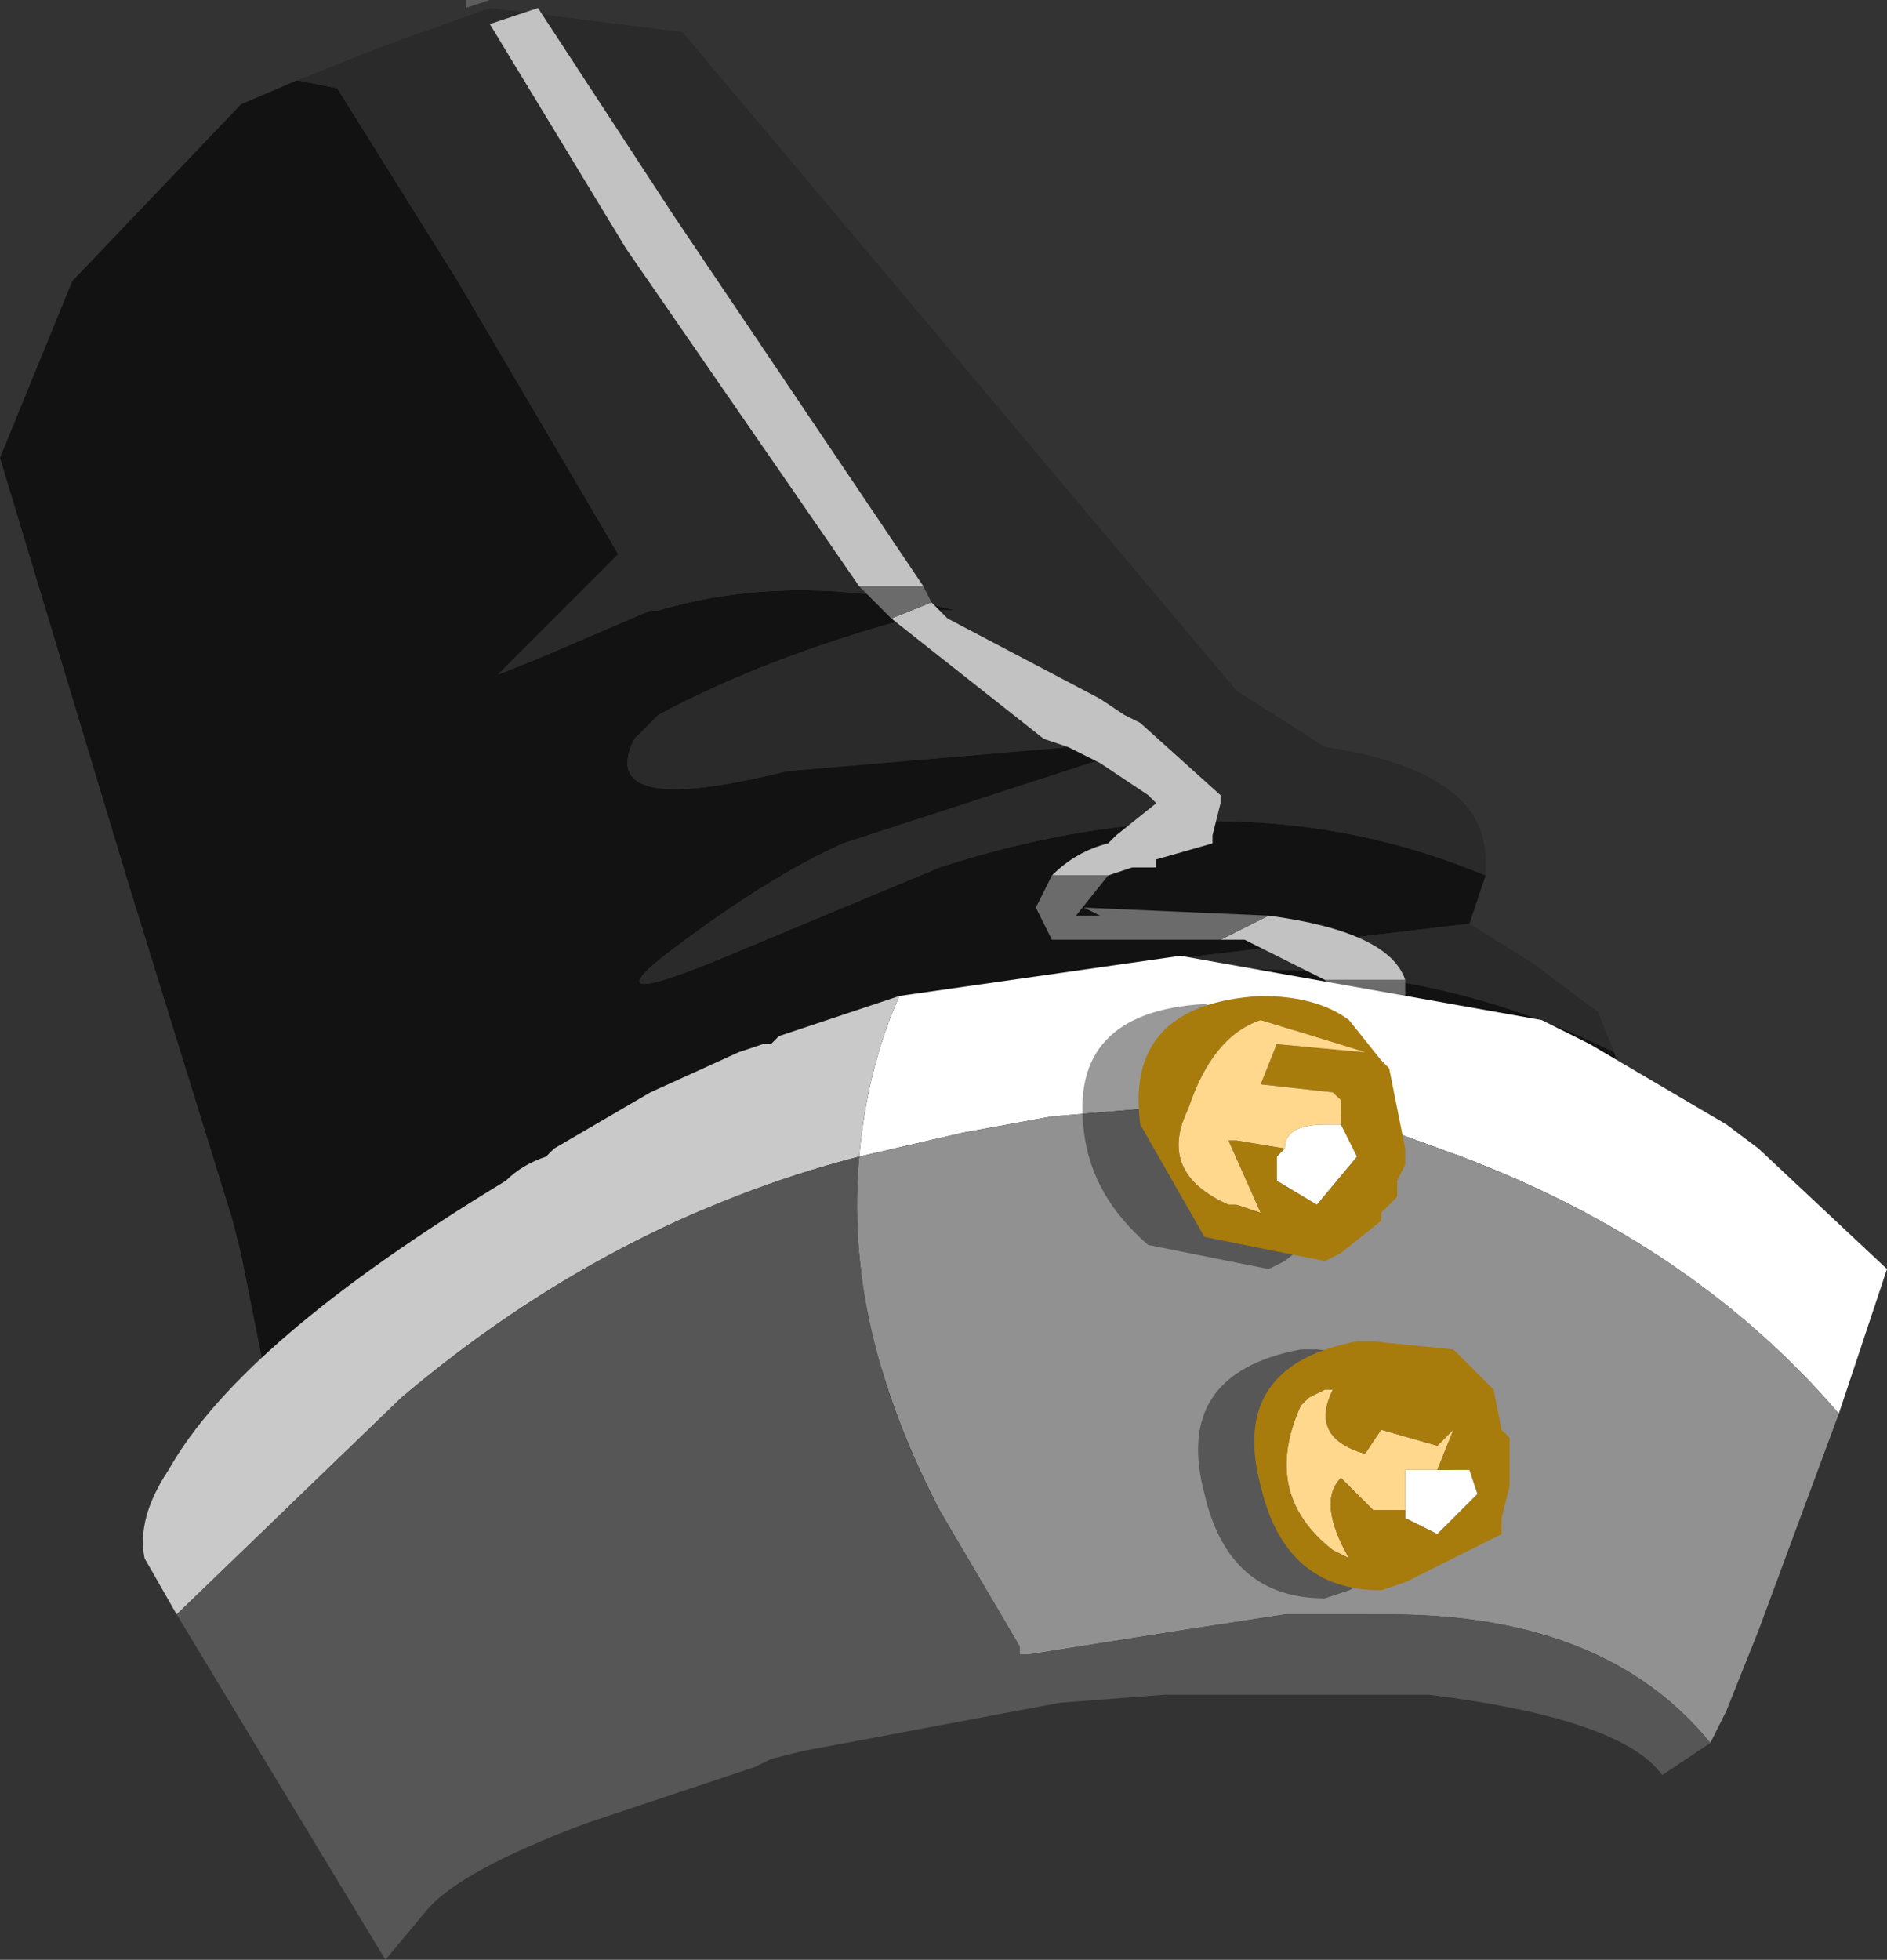 <svg xmlns="http://www.w3.org/2000/svg" xmlns:ffdec="https://www.free-decompiler.com/flash" xmlns:xlink="http://www.w3.org/1999/xlink" ffdec:objectType="frame" width="11.75" height="12.2"><rect width="100%" height="100%" fill="#333333" stroke="none"/><use ffdec:characterId="1" xlink:href="#a" width="11.75" height="12.2"/><defs><g id="a" fill-rule="evenodd"><path d="m10.6 8.8-.2.1-.8-.2q-2.35-.1-4.45.95t-2.65 1.7l-.3-.5.55-.6q1.4-1.45 3.35-1.9l4.3.25.05.1z"/><path fill="#5d5d5d" d="m1.95 9.95.9-1.2 1.35-1.1.5-.35.15.2-1.3.9q2.7-.95 5.7-.5l.65.1.9.6-.2.2-.15-.1-.05-.1-4.3-.25q-1.95.45-3.35 1.9l-.55.6zM2.9.05V0h.15z"/><path fill="#121212" d="m10.05 6.55.05.15.05.25.05.25.05.2.05.15.1.3.45.5v.05l-.05.2-.9-.6-.65-.1q-3-.45-5.7.5l1.3-.9-.15-.2-.5.35-1.35 1.1-.9 1.2-.15-.65-.2-1-.1-.5-.05-.2L.8 5.5 0 2.85l.45-1.1L1.5.65 1.85.5l.25.05.75 1.2 1 1.7-.75.75.25-.1.7-.3h.05q.85-.25 1.85 0h-.1q-1 .25-1.75.65l-.15.15q-.25.5.95.2l2.35-.2-2 .65q-.45.2-1.05.65t.45 0l1.2-.5q1.85-.6 3.4.05l-.1.3-2.1.25-.4.1h.25q1.75-.25 3.15.45"/><path fill="#2a2a2a" d="M10.05 6.55q-1.4-.7-3.15-.45h-.25l.4-.1 2.1-.25.4.25.4.3zm-.8-1.1Q7.7 4.8 5.85 5.4l-1.2.5q-1.05.45-.45 0t1.05-.65l2-.65-2.35.2q-1.2.3-.95-.2l.15-.15q.75-.4 1.75-.65h.1q-1-.25-1.85 0h-.05l-.7.3-.25.1.75-.75-1-1.7L2.1.55 1.85.5l.5-.2.7-.25 1.2.15L7.7 4.3l.55.35q1 .15 1 .7z"/><path fill="#c2c2c2" d="M5.35 3.65 3.9 1.55 3.05.15l.3-.1.85 1.3 1.55 2.3zm.45.1.1.1.95.5.15.1.1.05.5.45V5l-.05.2v.05l-.35.1v.05h-.15l-.15.05h-.35q.15-.15.35-.2l.05-.05.25-.2-.05-.05-.3-.2-.2-.1-.15-.05-.95-.75zM7.9 5.7q.75.1.85.4h-.5l-.5-.25H7.6z"/><path fill="#6b6b6b" d="m5.75 3.65.05.1-.25.1-.2-.2zm1.15 1.8-.2.25h.15l-.1-.05 1.15.05-.3.15H6.55l-.1-.2.1-.2zm1.85.65v.35L8.4 6.4l-.15-.3z"/><path fill="#fff" d="m5.6 6.2 1.75-.25 2.25.4.3.15.85.5.2.15.8.75-.3.9q-.9-1.05-2.35-1.6L8.55 7h-.2l-1.2-.1-.6.05-.55.1-.65.15q.05-.55.25-1"/><path fill="#c9c9c9" d="M1.1 10.05.9 9.7q-.05-.25.15-.55.45-.8 2.1-1.8.1-.1.25-.15l.05-.05.6-.35.55-.25.15-.05h.05l.05-.05.75-.25q-.2.45-.25 1-1.55.4-2.85 1.5z"/><path fill="#919191" d="m11.45 8.8-.5 1.35-.2.5-.1.2q-.65-.8-2-.8H8l-.65.1-.95.15h-.05v-.05l-.5-.85q-.6-1.15-.5-2.2L6 7.05l.55-.1.6-.05 1.2.1h.2l.55.2q1.45.55 2.35 1.6"/><path fill="#565656" d="m10.65 10.85-.3.2q-.25-.35-1.45-.5H7.25l-.65.05-1.6.3-.2.05-.1.05-1.05.35q-.8.3-1 .55l-.25.3-1.3-2.15L2.5 8.7q1.3-1.1 2.85-1.5-.1 1.05.5 2.2l.5.85v.05h.05l.95-.15.65-.1h.65q1.35 0 2 .8"/><path fill-opacity=".4" d="M6.75 7.05q-.1-.75.75-.8l.55.15.2.25.05.05.05.25.05.25v.1l-.05.1v.1l-.1.1v.05l-.25.2-.1.05-.75-.15q-.35-.3-.4-.7m1.95 1.4.25.25.05.25.05.05v.3L9 9.5v.1l-.6.3-.15.05q-.6 0-.75-.65-.2-.75.6-.9h.1z"/><path fill="#fff" d="M8 7.15Q8 7 8.25 7h.1l.1.2-.25.3-.25-.15V7.2zm.75 2.25v-.25h.4l.05.15-.25.25-.2-.1z"/><path fill="#ffd88e" d="m8 7.15-.3-.05h-.05l.2.45-.15-.05h-.05q-.45-.2-.25-.6.15-.45.45-.55l.65.2-.55-.05-.1.25.45.05.05.05V7h-.1Q8 7 8 7.15m.75 2.25h-.2l-.2-.2q-.15.15.05.5l-.1-.05q-.45-.35-.2-.9l.05-.05.1-.05h.05q-.15.3.2.4l.1-.15.35.1.1-.1-.1.25h-.2z"/><path fill="#a87b0d" d="M7.1 7q-.1-.75.75-.8.35 0 .55.15l.2.25.05.05.05.25.05.25v.1l-.05.1v.1l-.1.1v.05l-.25.2-.1.05-.75-.15zm1.25 0v-.15L8.3 6.8l-.45-.05.1-.25.55.05-.65-.2q-.3.1-.45.55-.2.4.25.6h.05l.15.05-.2-.45h.05l.3.05-.05.05v.15l.25.15.25-.3zm.6 2.15.1-.25-.1.1-.35-.1-.1.15q-.35-.1-.2-.4h-.05l-.1.05-.05.05q-.25.55.2.9l.1.05q-.2-.35-.05-.5l.2.2h.2v.05l.2.1.25-.25-.05-.15zm-.4-.8.5.05.25.25.05.25.05.05v.3l-.05.2v.1l-.6.3-.15.05q-.6 0-.75-.65-.2-.75.6-.9z"/></g></defs></svg>